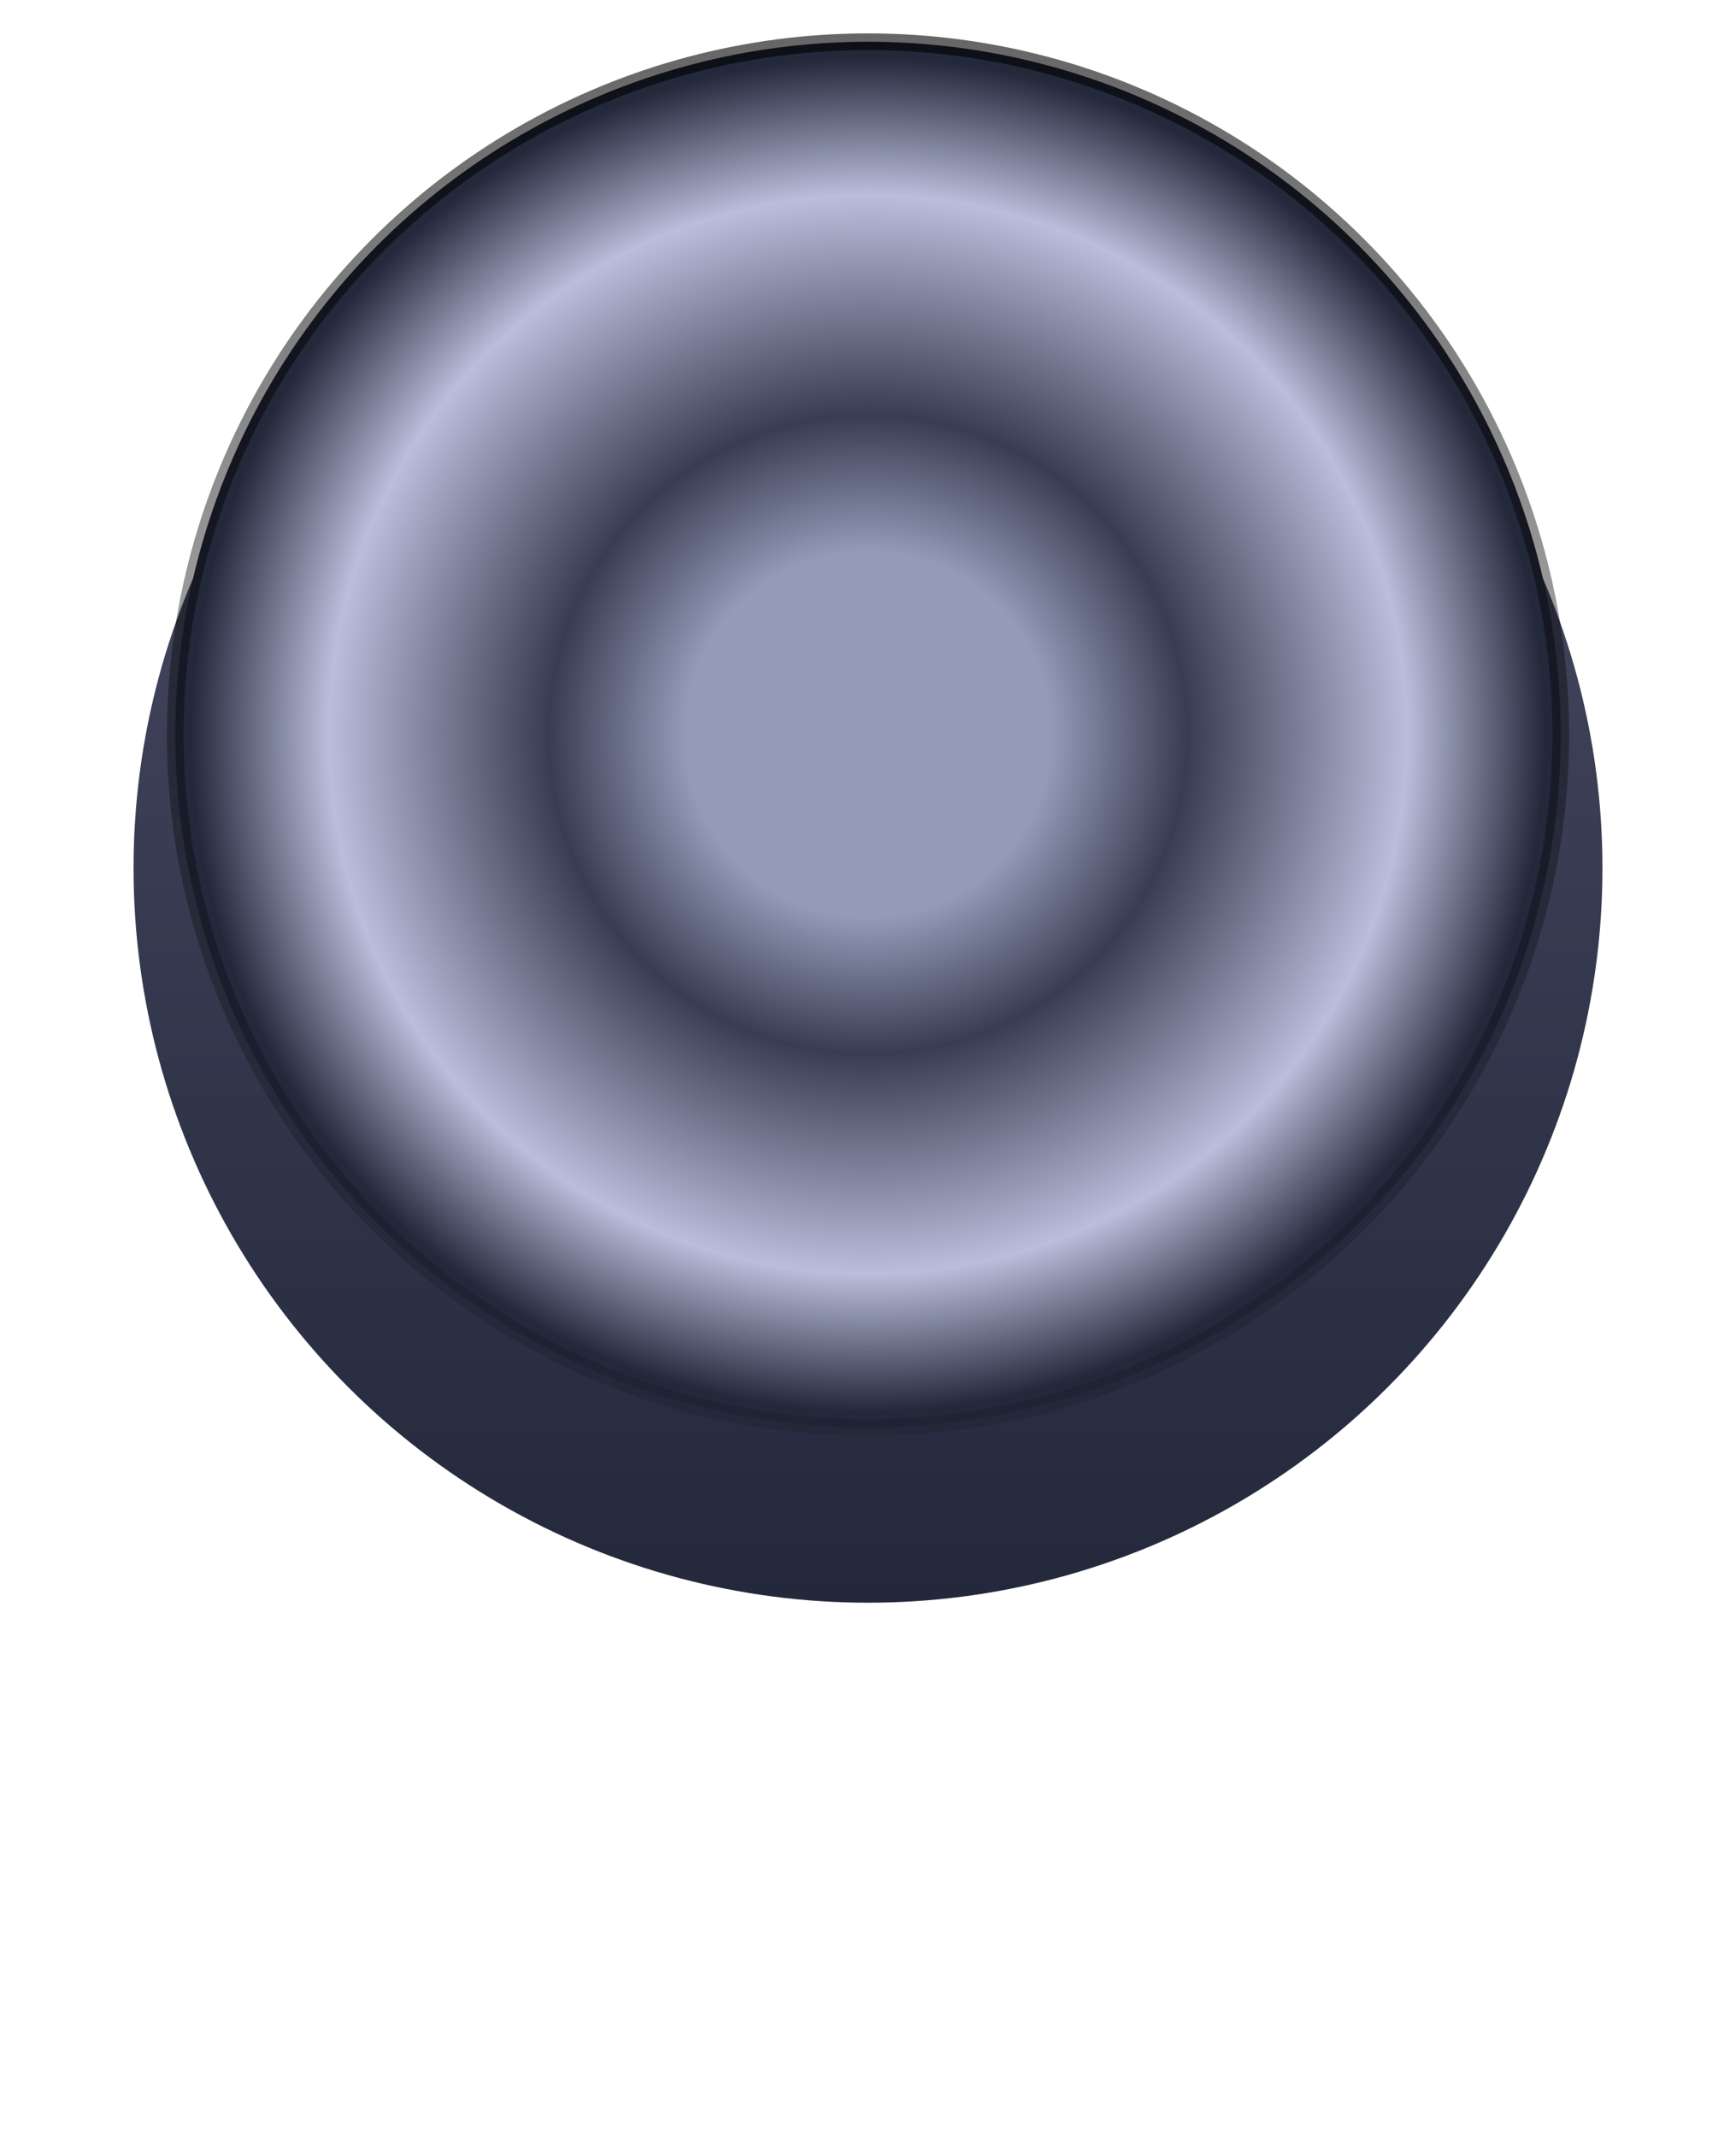 <svg width="52" height="64" viewBox="0 0 52 64" fill="none" xmlns="http://www.w3.org/2000/svg">
<g filter="url(#filter0_d_217_885)">
<circle cx="26" cy="22" r="22" fill="url(#paint0_linear_217_885)"/>
</g>
<circle cx="26" cy="22" r="20.75" fill="url(#paint1_angular_217_885)" stroke="url(#paint2_linear_217_885)" stroke-width="0.5"/>
<path d="M20.752 58H21.719V55.288L22.546 54.38L25.301 58H26.537L23.223 53.682L26.252 50.249H25.038L21.751 54.052H21.719V50.249H20.752V58ZM27.235 58H32.348V57.141H28.561V57.119L30.404 55.228C31.827 53.773 32.219 53.134 32.219 52.285V52.274C32.219 51.06 31.193 50.121 29.791 50.121C28.347 50.121 27.186 51.114 27.186 52.457V52.489H28.121V52.462C28.121 51.63 28.841 50.964 29.808 50.964C30.651 50.964 31.247 51.533 31.252 52.323V52.334C31.252 52.978 31.011 53.397 29.963 54.487L27.235 57.334V58Z" fill="white" fill-opacity="0.6"/>
<defs>
<filter id="filter0_d_217_885" x="0" y="0" width="52" height="52" filterUnits="userSpaceOnUse" color-interpolation-filters="sRGB">
<feFlood flood-opacity="0" result="BackgroundImageFix"/>
<feColorMatrix in="SourceAlpha" type="matrix" values="0 0 0 0 0 0 0 0 0 0 0 0 0 0 0 0 0 0 127 0" result="hardAlpha"/>
<feOffset dy="4"/>
<feGaussianBlur stdDeviation="2"/>
<feComposite in2="hardAlpha" operator="out"/>
<feColorMatrix type="matrix" values="0 0 0 0 0 0 0 0 0 0 0 0 0 0 0 0 0 0 0.25 0"/>
<feBlend mode="normal" in2="BackgroundImageFix" result="effect1_dropShadow_217_885"/>
<feBlend mode="normal" in="SourceGraphic" in2="effect1_dropShadow_217_885" result="shape"/>
</filter>
<linearGradient id="paint0_linear_217_885" x1="26" y1="44" x2="26" y2="-1" gradientUnits="userSpaceOnUse">
<stop stop-color="#23283B"/>
<stop offset="1" stop-color="#4E5069"/>
</linearGradient>
<radialGradient id="paint1_angular_217_885" cx="0" cy="0" r="1" gradientUnits="userSpaceOnUse" gradientTransform="translate(26 22) scale(21)">
<stop offset="0.261" stop-color="#949AB8"/>
<stop offset="0.456" stop-color="#393C52"/>
<stop offset="0.77" stop-color="#BABEDB"/>
<stop offset="0.967" stop-color="#23283B"/>
</radialGradient>
<linearGradient id="paint2_linear_217_885" x1="26" y1="1" x2="26" y2="43" gradientUnits="userSpaceOnUse">
<stop stop-opacity="0.6"/>
<stop offset="1" stop-opacity="0.1"/>
</linearGradient>
</defs>
</svg>
